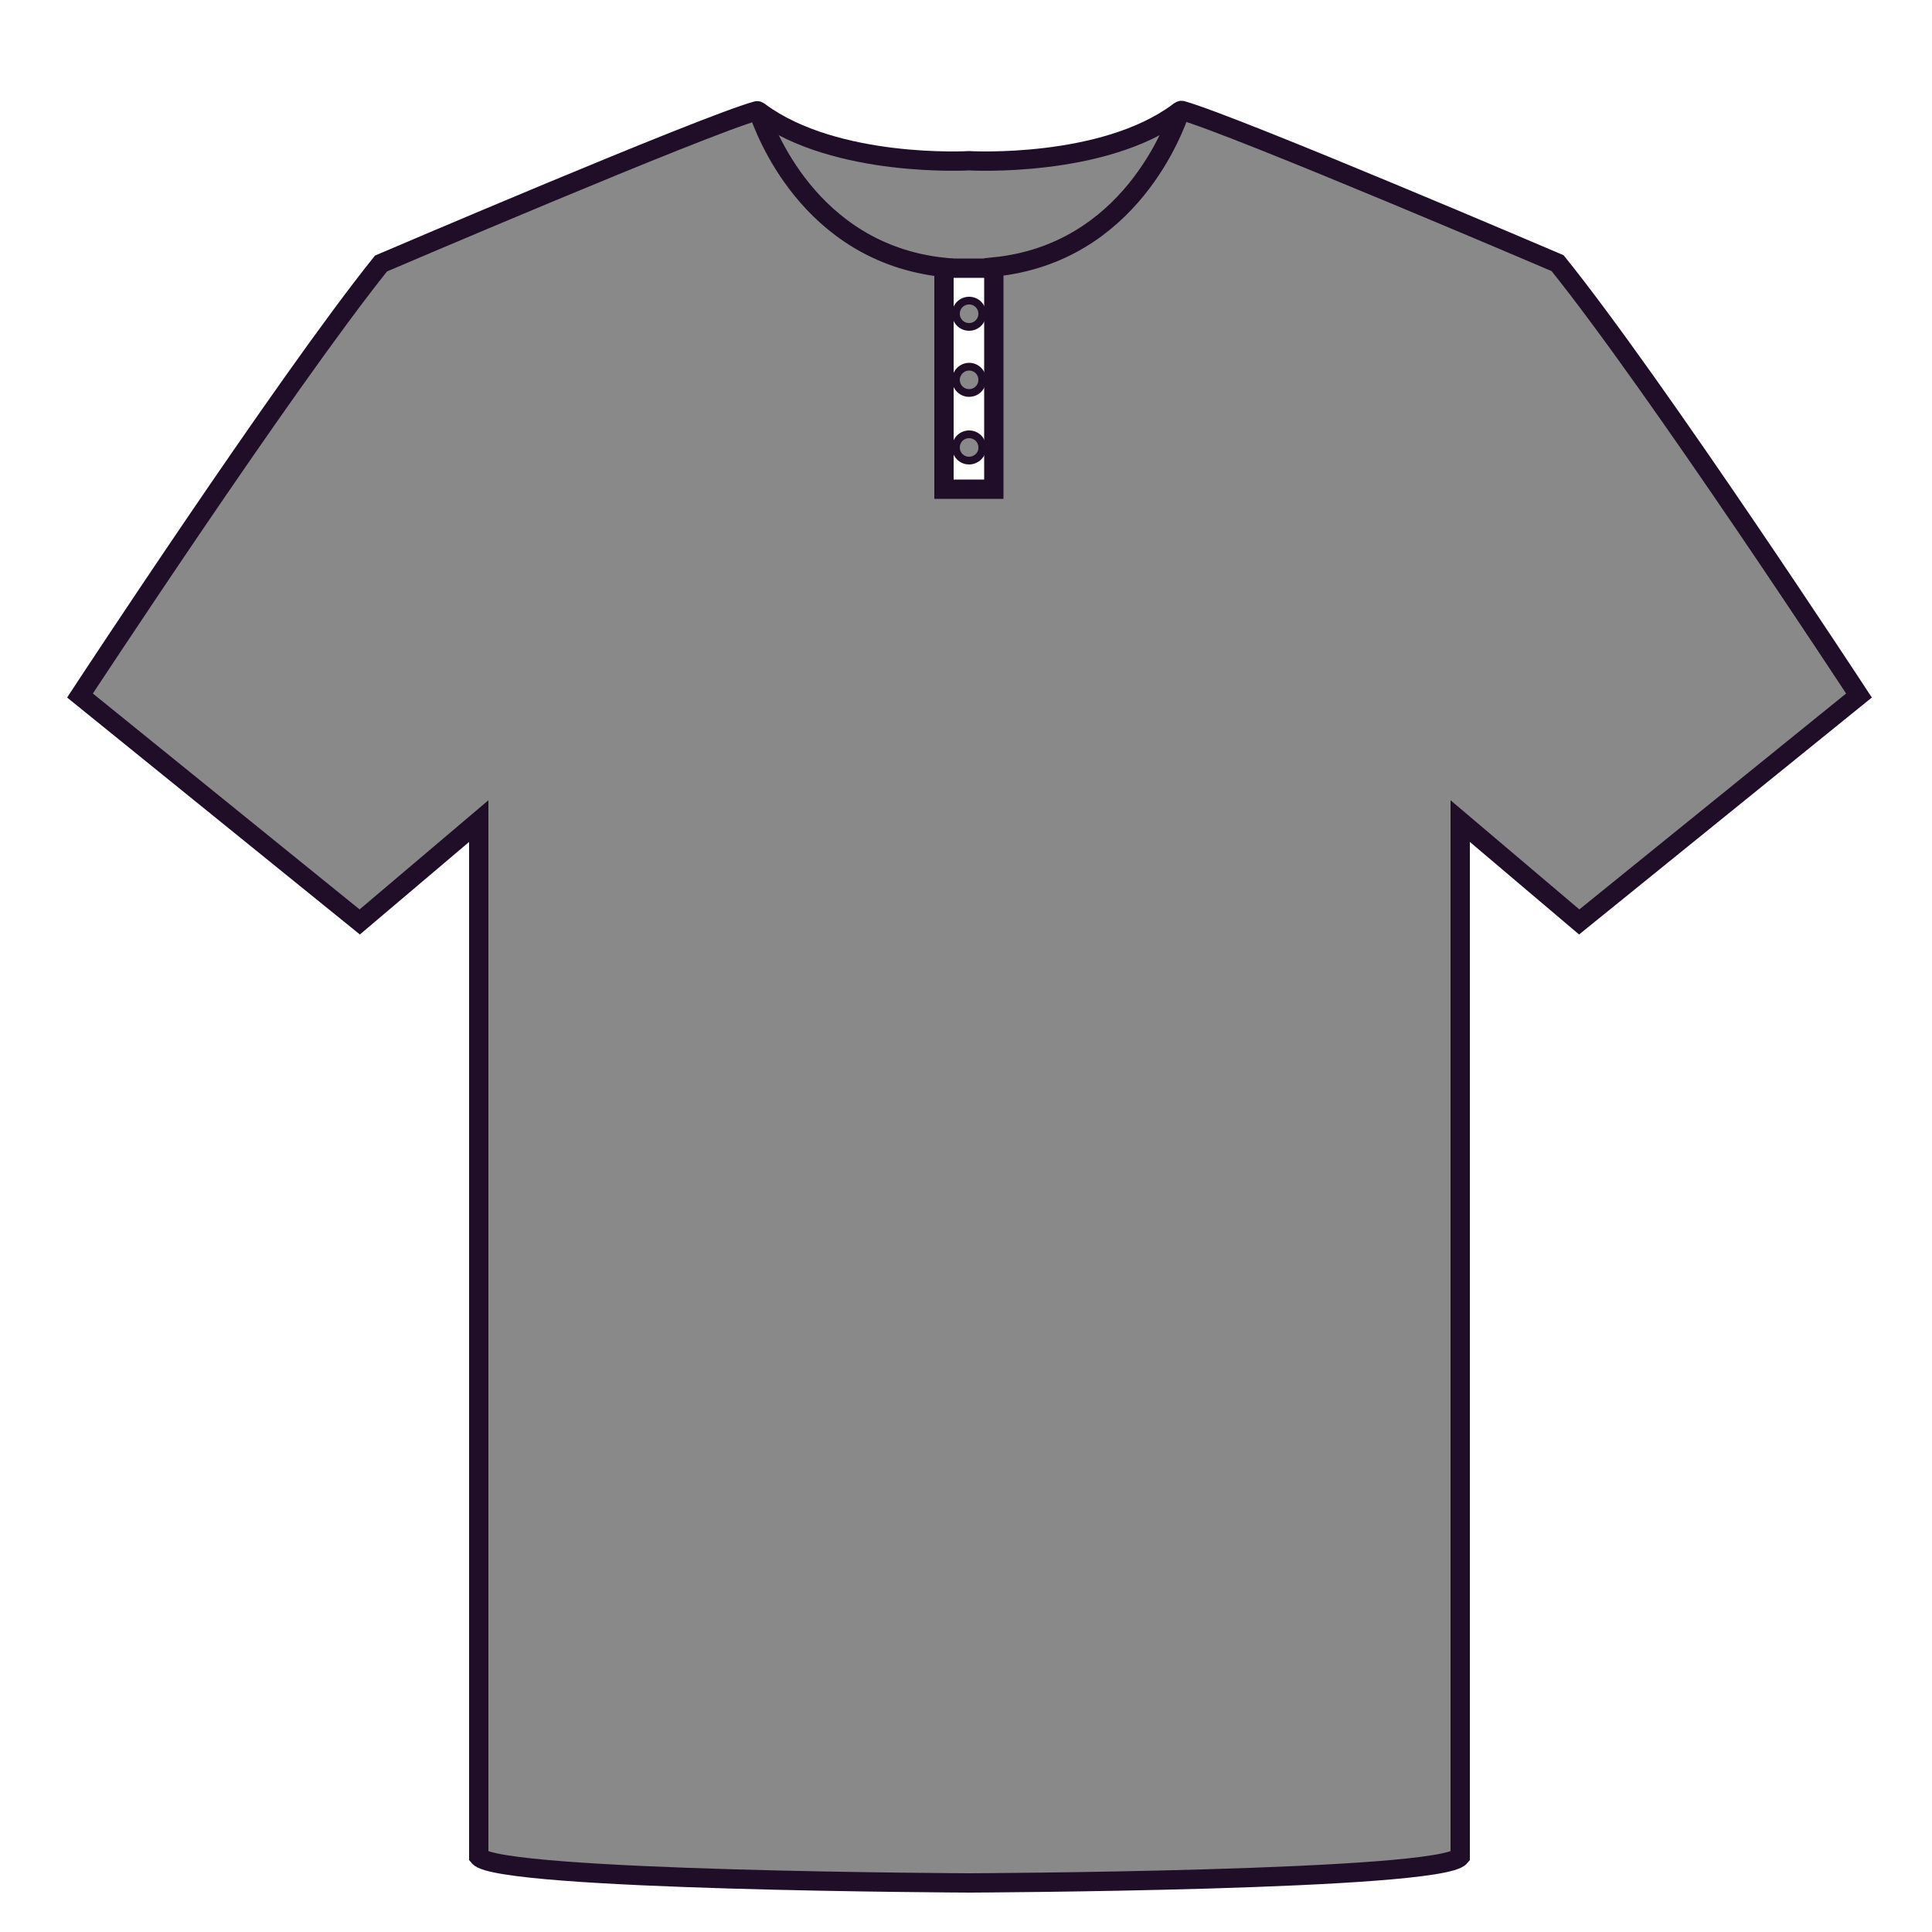 <?xml version="1.0" encoding="utf-8"?>
<!-- Generator: Adobe Illustrator 21.0.0, SVG Export Plug-In . SVG Version: 6.00 Build 0)  -->
<svg version="1.1" id="Layer_1" xmlns="http://www.w3.org/2000/svg" xmlns:xlink="http://www.w3.org/1999/xlink" x="0px" y="0px"
	 viewBox="0 0 500 500" style="enable-background:new 0 0 500 500;" xml:space="preserve">
<style type="text/css">
	.st0{fill:#898989;stroke:#200E29;stroke-width:5;stroke-miterlimit:10;}
	.st1{fill:#898989;stroke:#200E29;stroke-width:2;stroke-miterlimit:10;}
</style>
<g>
	<path class="st0" d="M250.8,41.6c0,0-34.4,2-54.2-12.6c-0.2-0.1-0.5,0-0.5,0.2v40.2h54.7h54.7V29.2c0-0.2-0.2-0.3-0.5-0.2
		C285.4,43.6,250.8,41.6,250.8,41.6z"/>
	<g>
		<path class="st0" d="M403.1,68.1c0,0-83.3-35.6-97.2-39.5c-0.2-0.1-0.5,0.1-0.5,0.2c-1.4,4-12.9,36.8-48.2,40.3v57.5h-12.9V69.2
			c-35.2-3.7-46.6-36.3-48-40.3c-0.1-0.2-0.3-0.3-0.5-0.2c-13.8,3.8-97.2,39.5-97.2,39.5C73.5,99.5,20.7,180,20.7,180l72.4,58.6
			l30.8-26.1v268c5.1,6.3,127,6.8,127,6.8s121.9-0.5,127-6.8v-268l30.8,26.1l72.4-58.6C481.1,180,428.4,99.5,403.1,68.1z"/>
		<path class="st1" d="M257.3,69.2L257.3,69.2l-6.5,0.3l-6.5-0.3v0.1c2.1,0.2,4.3,0.3,6.6,0.3C253.1,69.6,255.2,69.5,257.3,69.2z"/>
		<path class="st1" d="M250.8,119.2c-1.9,0-3.4-1.5-3.4-3.4c0-1.9,1.5-3.4,3.4-3.4c1.9,0,3.4,1.5,3.4,3.4
			C254.3,117.6,252.7,119.2,250.8,119.2z M250.8,77.8c1.9,0,3.4,1.5,3.4,3.4c0,1.9-1.5,3.4-3.4,3.4c-1.9,0-3.4-1.5-3.4-3.4
			C247.4,79.3,248.9,77.8,250.8,77.8z M250.8,94.9c1.9,0,3.4,1.5,3.4,3.4c0,1.9-1.5,3.4-3.4,3.4c-1.9,0-3.4-1.5-3.4-3.4
			C247.4,96.5,248.9,94.9,250.8,94.9z"/>
	</g>
</g>
</svg>
